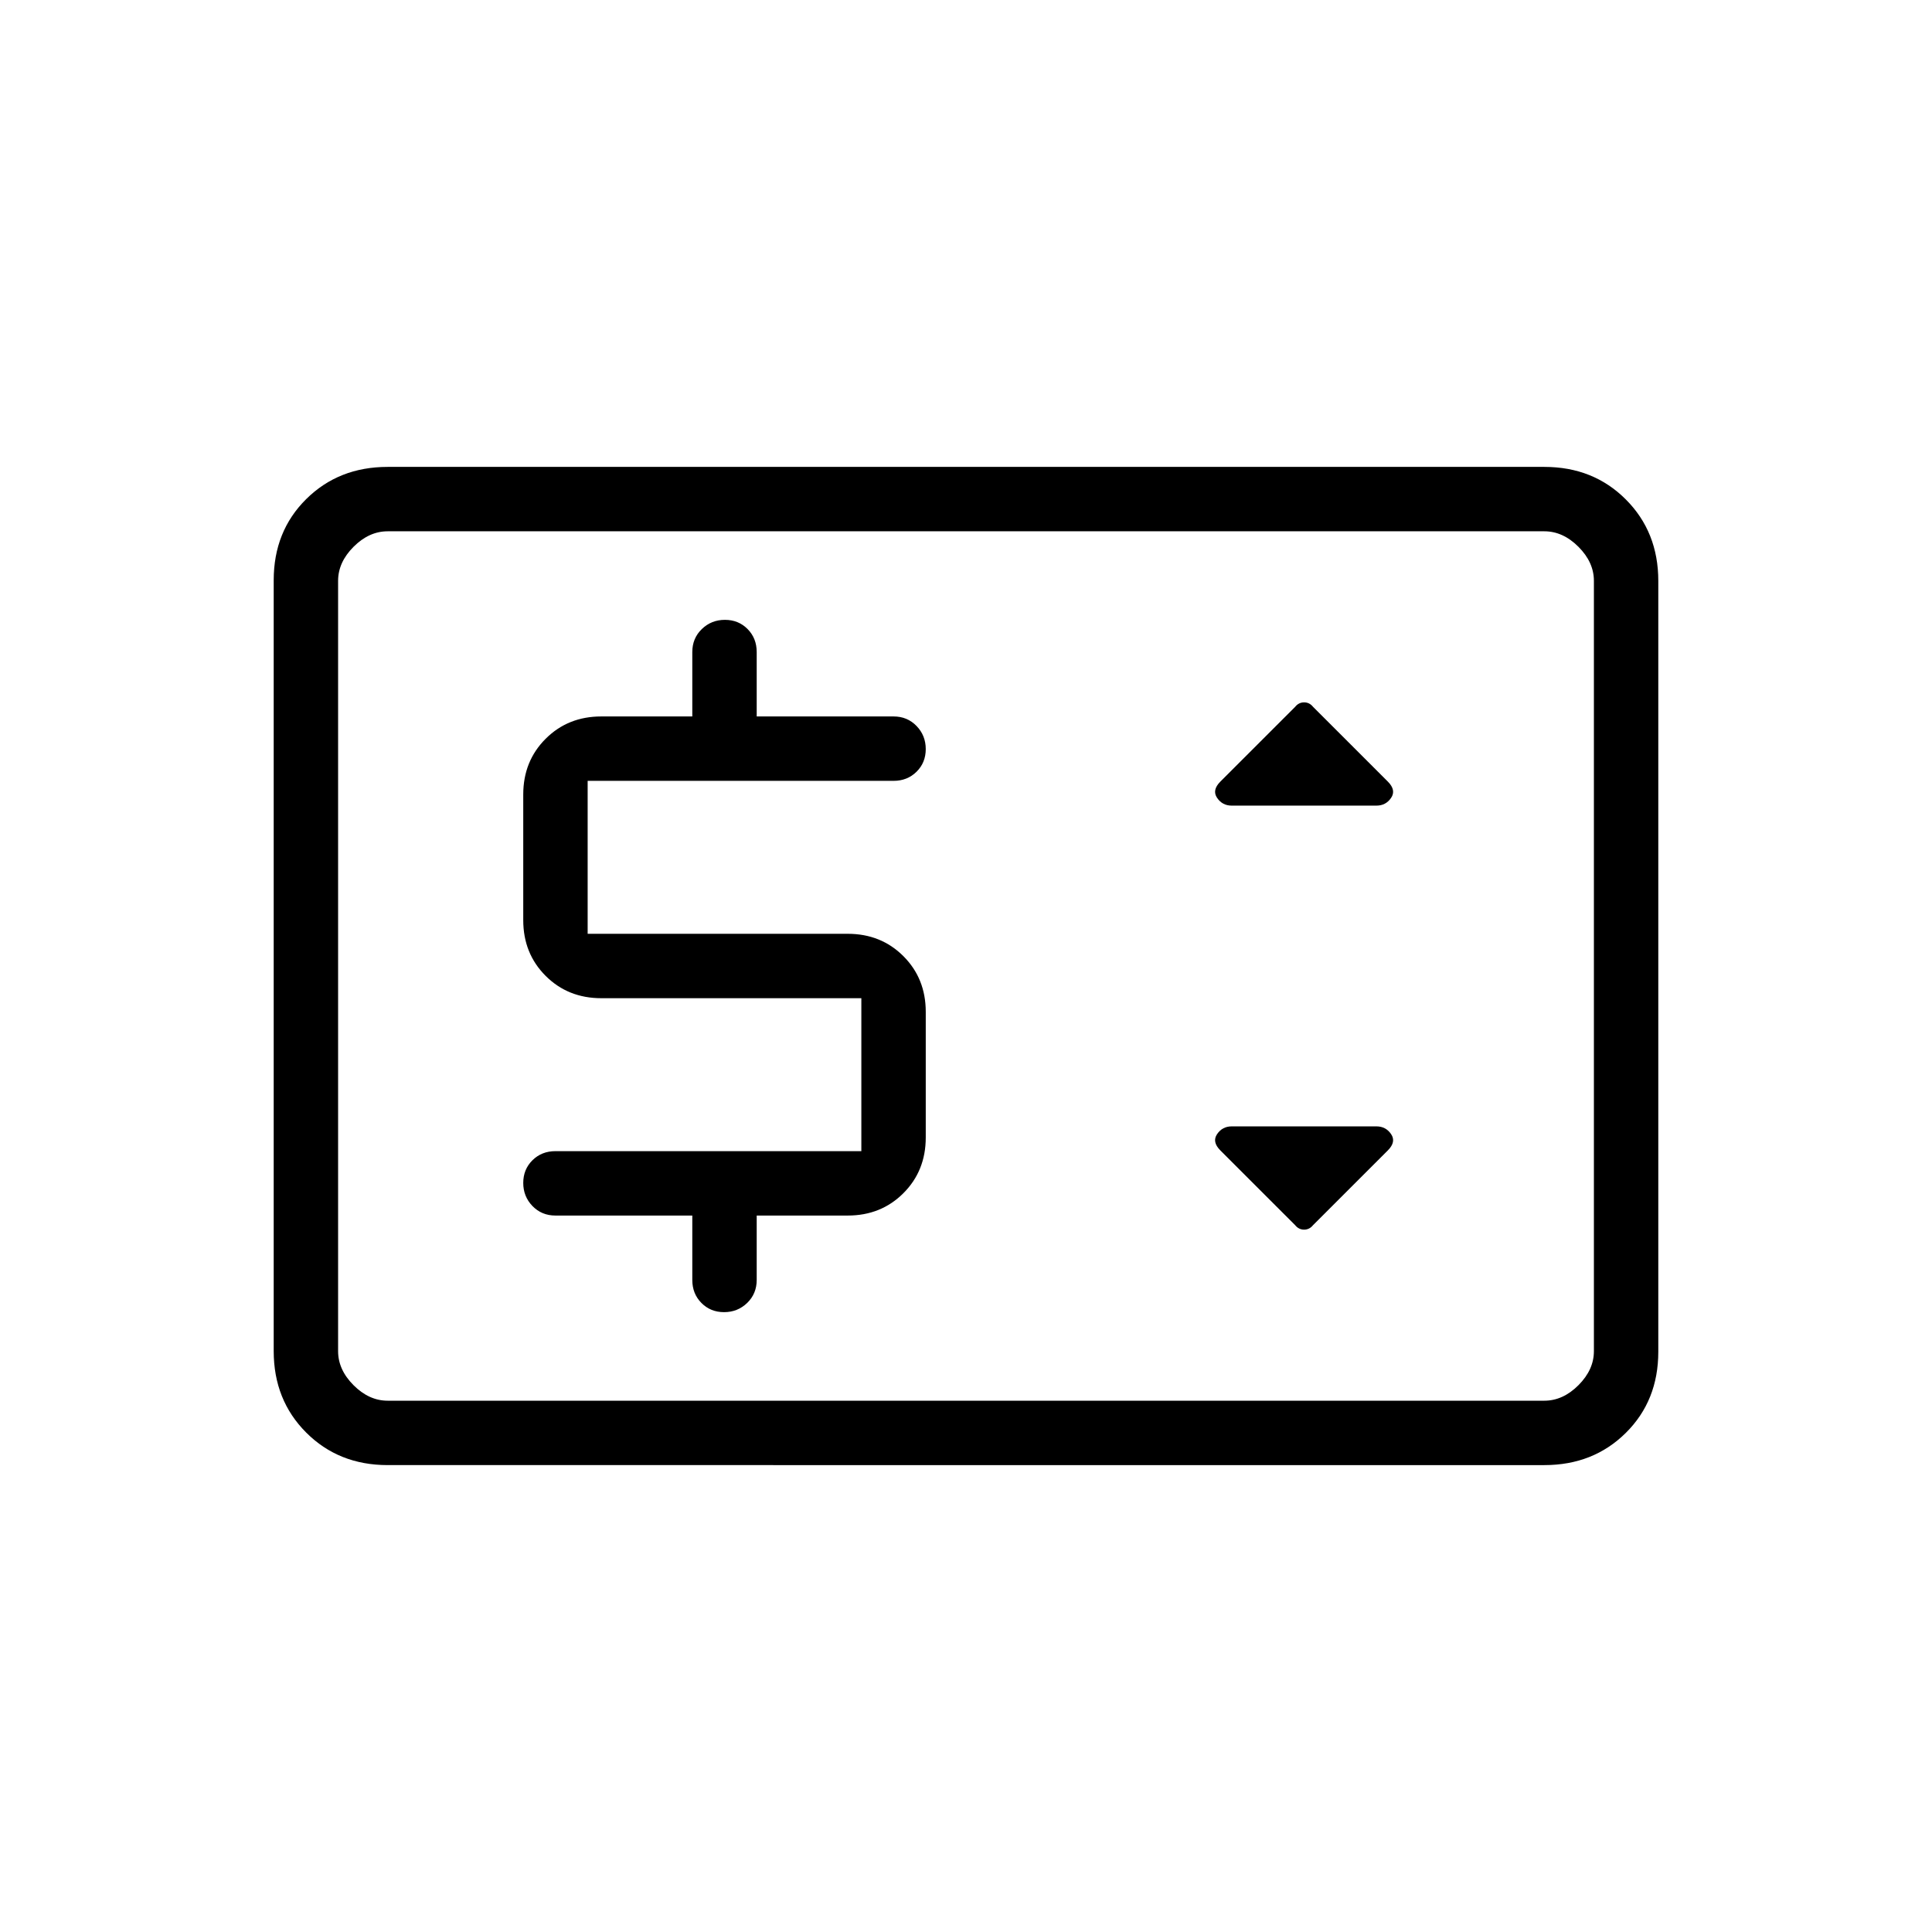 <svg xmlns="http://www.w3.org/2000/svg" height="20" viewBox="0 -960 960 960" width="20"><path d="M192.62-232q-24.32 0-40.47-16.16T136-288.66v-383.01Q136-696 152.15-712t40.47-16h574.76q24.32 0 40.47 16.16t16.15 40.5v383.01Q824-264 807.85-248t-40.47 16H192.62Zm0-32h574.76q9.24 0 16.93-7.69 7.69-7.69 7.69-16.93v-382.76q0-9.24-7.69-16.93-7.69-7.69-16.93-7.69H192.62q-9.24 0-16.93 7.69-7.69 7.69-7.69 16.93v382.76q0 9.24 7.69 16.93 7.69 7.69 16.93 7.69ZM168-264v-432 432Zm260-124H276q-6.84 0-11.42 4.52T260-372.21q0 6.75 4.58 11.48T276-356h68v32q0 6.84 4.52 11.42t11.27 4.58q6.75 0 11.48-4.58T376-324v-32h45.23q16.55 0 27.66-11.11T460-394.77v-62.46q0-16.55-11.11-27.66T421.23-496H292v-76h152q6.84 0 11.42-4.52t4.58-11.27q0-6.75-4.58-11.48T444-604h-68v-32q0-6.84-4.52-11.42T360.21-652q-6.75 0-11.48 4.58T344-636v32h-45.23q-16.55 0-27.66 11.11T260-565.23v62.46q0 16.55 11.11 27.66T298.77-464H428v76Zm224.46 36.77 37.16-37.15q4.23-4.24 1.61-8.08-2.61-3.85-7.3-3.85h-71.86q-4.69 0-7.3 3.85-2.62 3.84 1.61 8.08l37.16 37.15q1.8 2.23 4.46 2.23t4.46-2.23Zm-40.39-208.46h71.86q4.69 0 7.3-3.85 2.62-3.84-1.61-8.08l-37.16-37.15Q650.66-611 648-611t-4.46 2.23l-37.16 37.15q-4.23 4.24-1.61 8.08 2.61 3.85 7.3 3.85Z"/></svg>